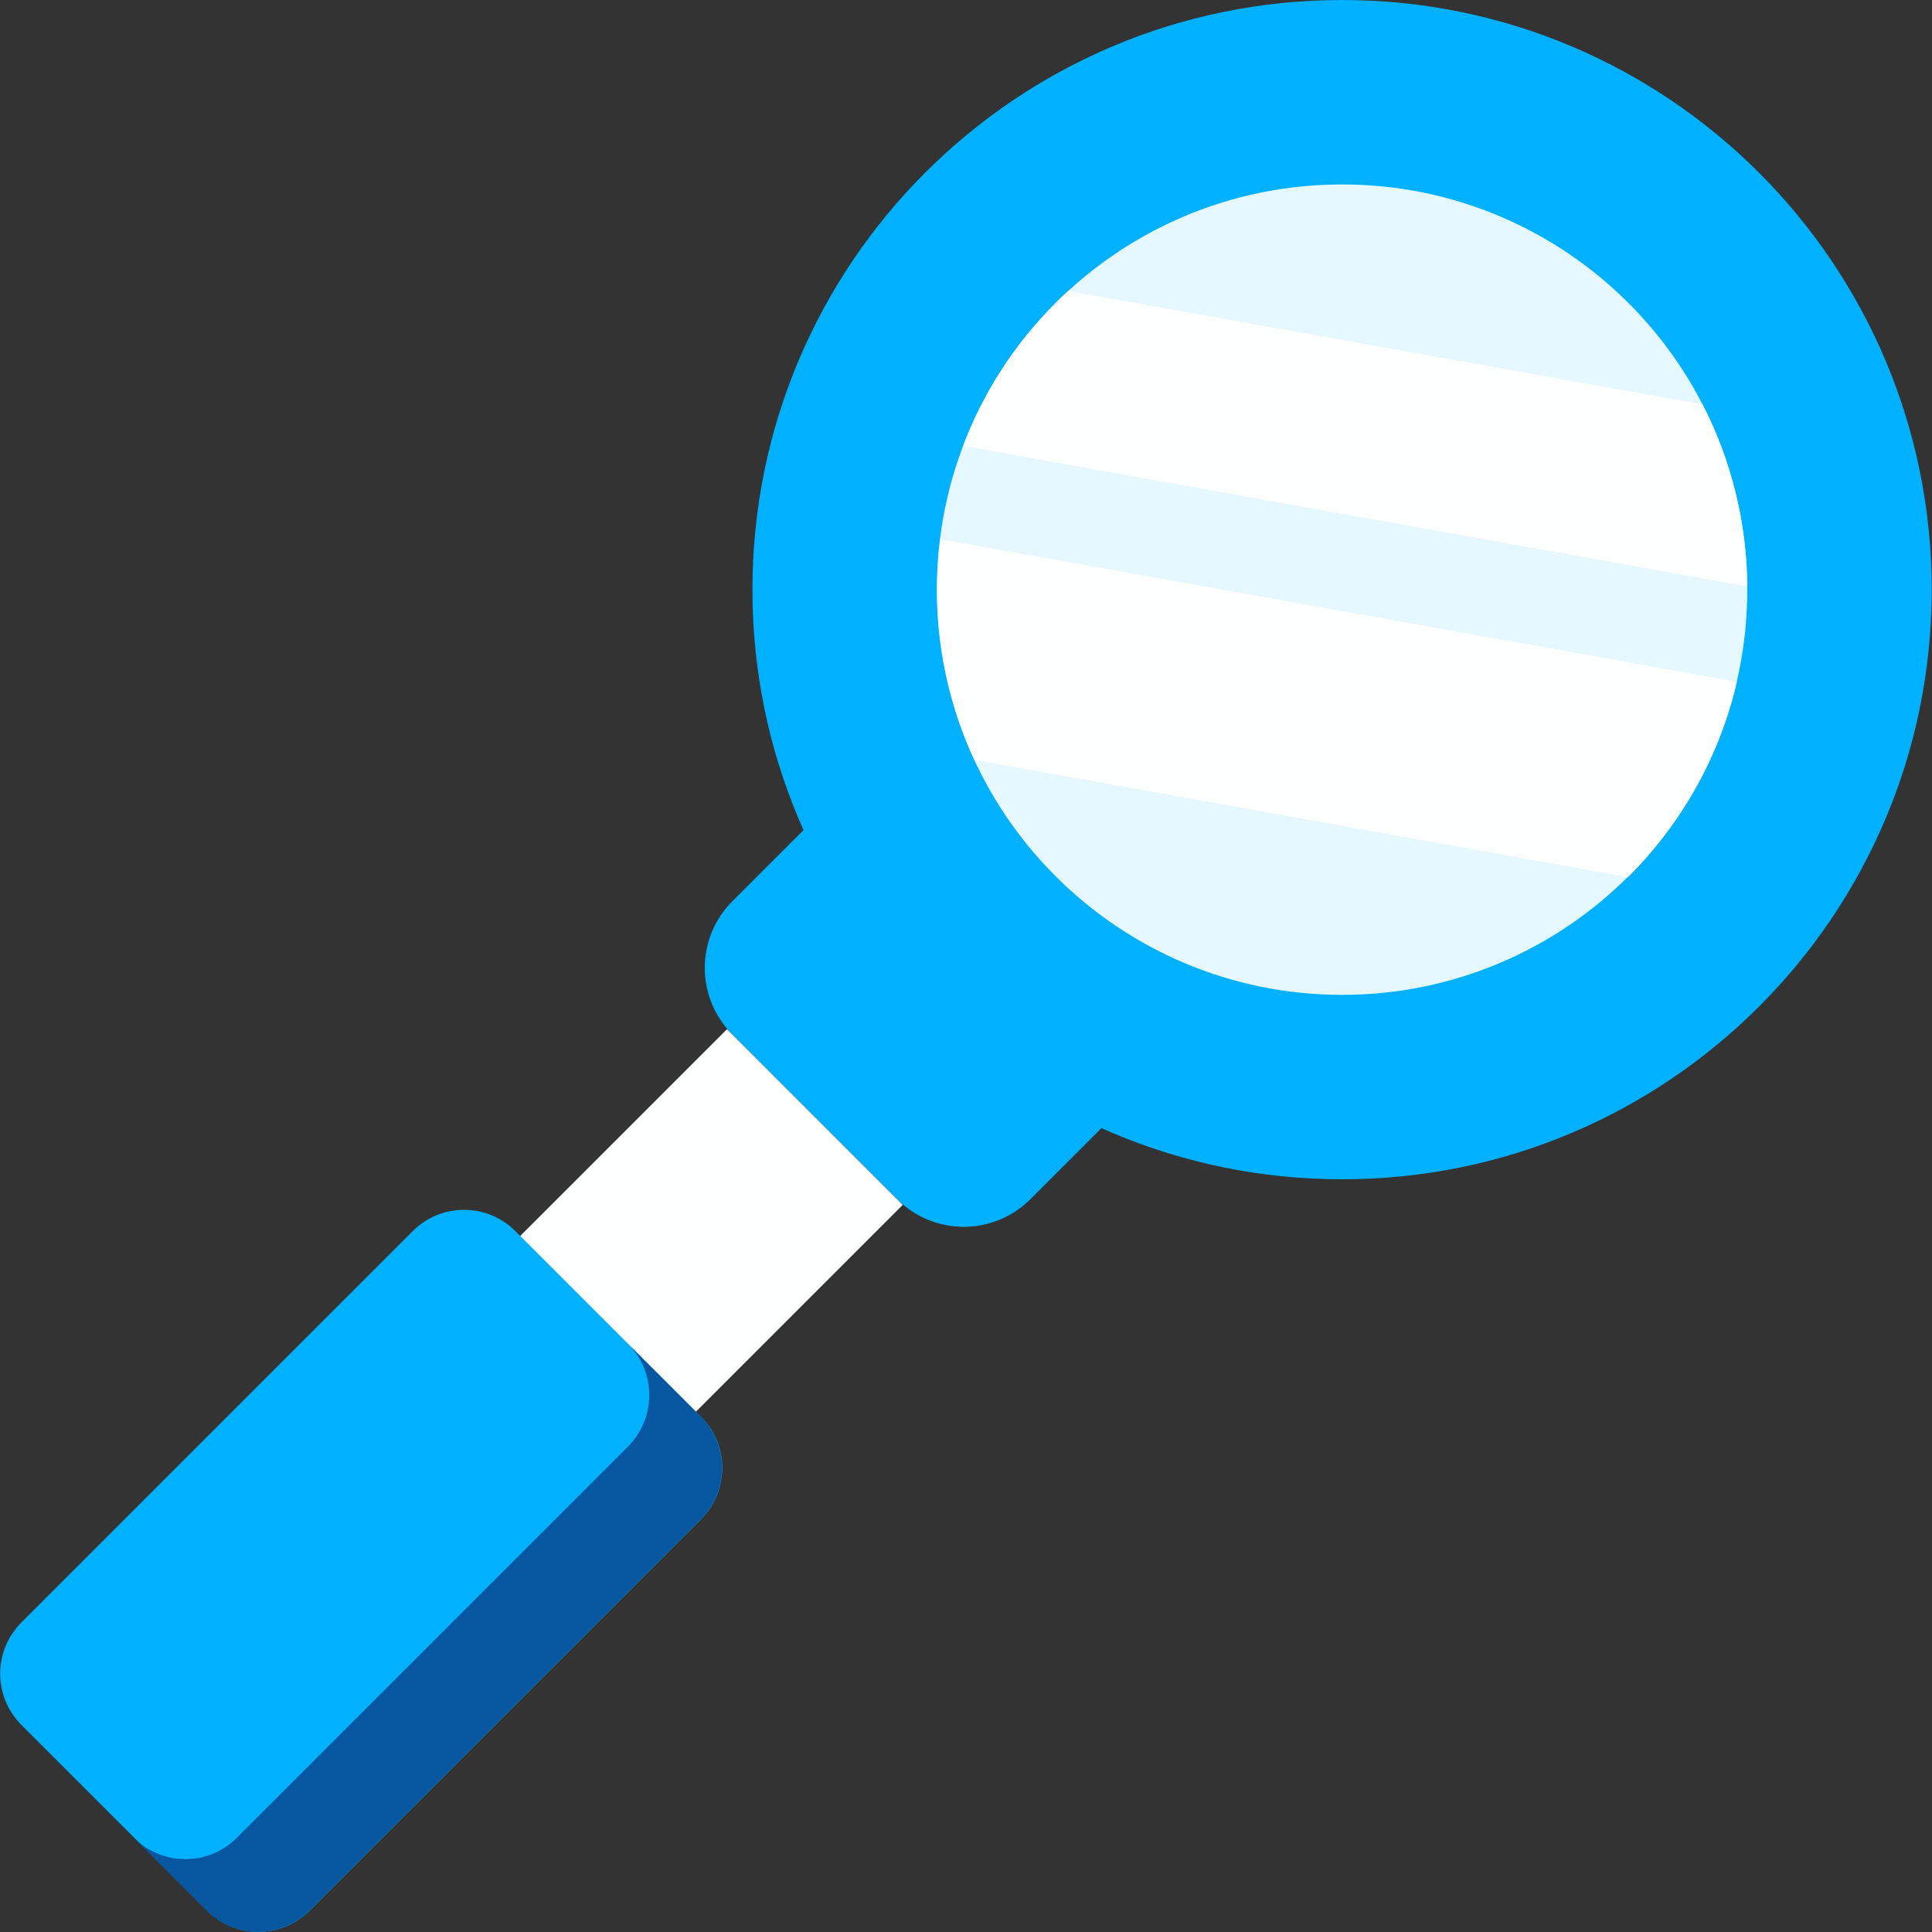 <svg width="95" height="95" viewBox="0 0 95 95" fill="none" xmlns="http://www.w3.org/2000/svg">
<rect x="0" y="0" width="95" height="95" fill="#333333" stroke="none"/>
<g clip-path="url(#clip0_214_1176)">
<path d="M65.992 57.988C82.005 57.988 94.986 45.007 94.986 28.994C94.986 12.981 82.005 0 65.992 0C49.979 0 36.998 12.981 36.998 28.994C36.998 45.007 49.979 57.988 65.992 57.988Z" fill="#00B1FF"/>
<path d="M65.992 48.919C76.996 48.919 85.917 39.998 85.917 28.994C85.917 17.989 76.996 9.069 65.992 9.069C54.987 9.069 46.066 17.989 46.066 28.994C46.066 39.998 54.987 48.919 65.992 48.919Z" fill="#E5F7FF"/>
<path d="M85.918 28.838L47.358 21.926C48.323 19.358 49.842 16.959 51.9 14.901C52.113 14.688 52.311 14.49 52.524 14.305L83.718 19.883C85.151 22.678 85.889 25.744 85.918 28.824V28.838Z" fill="#FDFFFF"/>
<path d="M80.085 43.086L80.042 43.129L47.912 37.367C46.337 33.947 45.769 30.172 46.237 26.51L85.407 33.521C84.598 37.026 82.824 40.347 80.099 43.086H80.085Z" fill="#FDFFFF"/>
<path d="M41.59 38.739L56.241 53.39L50.662 58.969C48.855 60.776 45.925 60.776 44.119 58.969L36.01 50.861C34.204 49.055 34.204 46.124 36.01 44.318L41.59 38.739Z" fill="#00B1FF"/>
<path d="M44.389 59.246L35.749 50.606L19.813 66.542L28.453 75.182L44.389 59.246Z" fill="#FDFFFF"/>
<path d="M34.47 69.665L25.338 60.533C23.947 59.142 21.692 59.142 20.3 60.533L1.053 79.78C-0.338 81.171 -0.338 83.427 1.053 84.818L10.185 93.95C11.576 95.341 13.832 95.341 15.223 93.95L34.47 74.702C35.861 73.311 35.861 71.056 34.47 69.665Z" fill="#00B1FF"/>
<path d="M34.458 69.653L30.881 66.077C32.272 67.468 32.272 69.724 30.881 71.129L11.637 90.374C10.246 91.764 7.99 91.764 6.585 90.374L10.161 93.95C11.552 95.341 13.809 95.341 15.214 93.95L34.458 74.706C35.849 73.315 35.849 71.058 34.458 69.653Z" fill="#0757A0"/>
</g>
<defs>
<clipPath id="clip0_214_1176">
<rect width="95" height="95" fill="white"/>
</clipPath>
</defs>
</svg>
